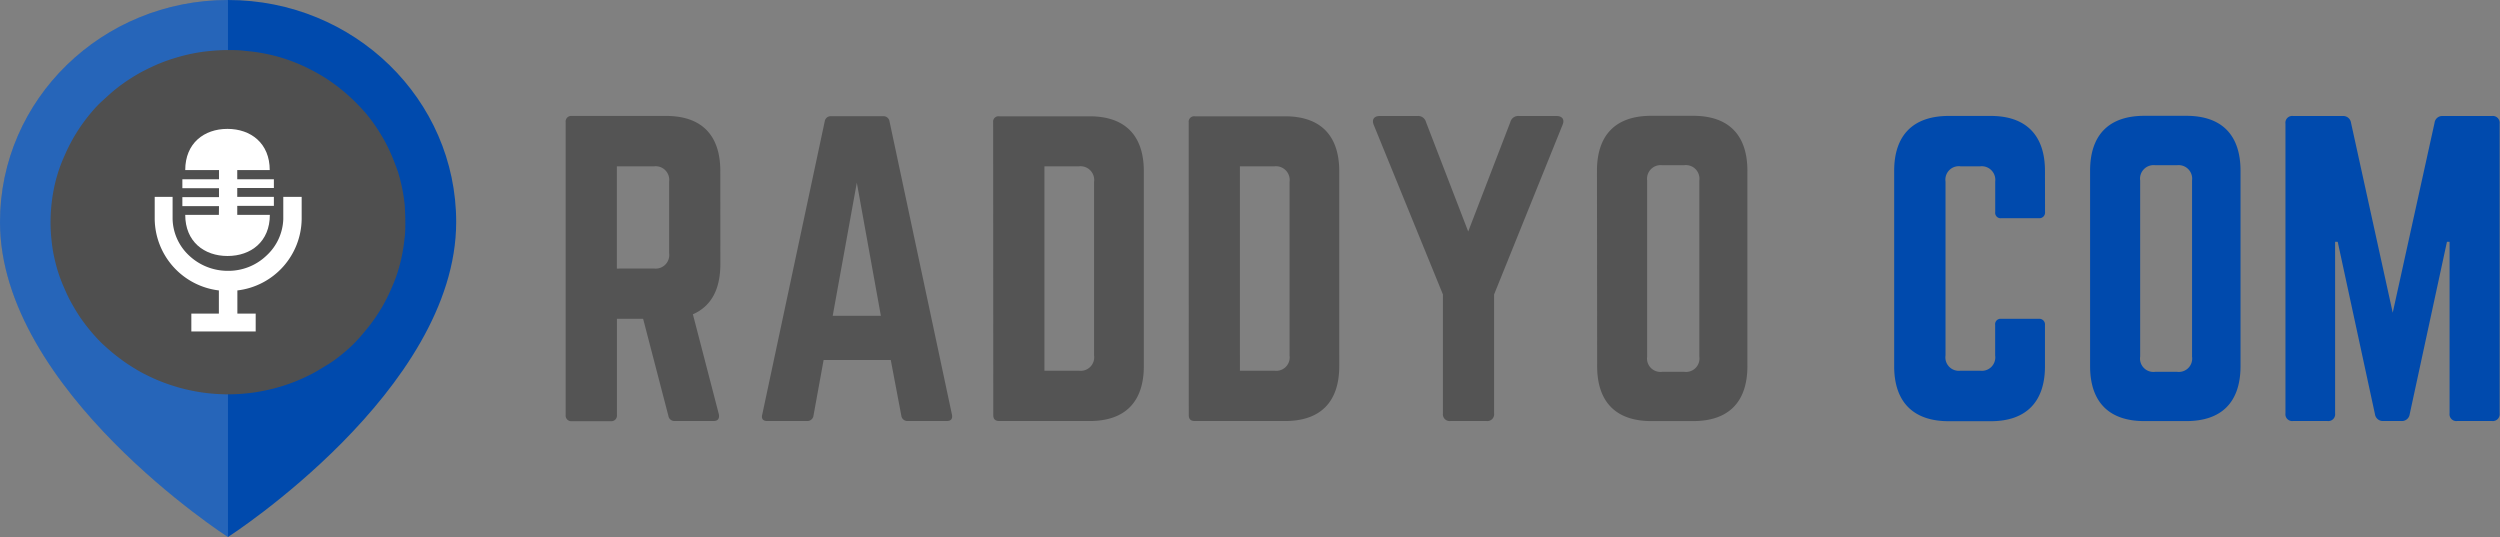 <svg id="Layer_1" data-name="Layer 1" xmlns="http://www.w3.org/2000/svg" xmlns:xlink="http://www.w3.org/1999/xlink" viewBox="0 0 409.48 87.96"><rect x="0" y="0" width="409.48" height="87.96" fill="#808080" stroke="none"/><defs><style>.cls-1{opacity:0.15;}.cls-2{fill:none;}.cls-3{clip-path:url(#clip-path);}.cls-4{fill:#004aad;}.cls-5{clip-path:url(#clip-path-2);}.cls-6{mask:url(#mask);}.cls-7{clip-path:url(#clip-path-3);}.cls-8{clip-path:url(#clip-path-4);}.cls-9{fill:#fff;}.cls-10{fill:#4f4f4f;}.cls-11{fill:#545454;}</style><clipPath id="clip-path" transform="translate(-6.66 -3.64)"><rect class="cls-2" x="6.32" y="3.64" width="75.4" height="87.96"/></clipPath><clipPath id="clip-path-2" transform="translate(-6.66 -3.64)"><rect class="cls-2" x="6.32" y="3.64" width="39.27" height="87.96"/></clipPath><mask id="mask" x="-178.05" y="-265.06" width="753.98" height="732.98" maskUnits="userSpaceOnUse"><g transform="translate(-6.66 -3.64)"><g id="mask-0"><rect class="cls-1" x="-171.39" y="-261.42" width="753.98" height="732.98"/></g></g></mask><clipPath id="clip-path-3" transform="translate(-6.66 -3.64)"><rect class="cls-2" x="5.38" y="3.27" width="40.21" height="89.59"/></clipPath><clipPath id="clip-path-4" transform="translate(-6.66 -3.64)"><rect class="cls-2" x="6.32" y="3.64" width="37.93" height="87.96"/></clipPath></defs><title>raddyo-com-logo</title><g class="cls-3"><path class="cls-4" d="M44,3.64C23.38,3.64,6.66,19.91,6.66,40,6.66,67.58,44,91.6,44,91.6S81.38,67.58,81.38,40C81.38,19.91,64.65,3.64,44,3.64Z" transform="translate(-6.66 -3.64)"/></g><g class="cls-5"><g class="cls-6"><g class="cls-7"><g id="source-5"><g class="cls-8"><path class="cls-9" d="M44,3.64C23.38,3.64,6.66,19.91,6.66,40,6.66,67.58,44,91.6,44,91.6Z" transform="translate(-6.66 -3.64)"/></g></g></g></g></g><path class="cls-10" d="M73.05,40c0,.92,0,1.84-.14,2.76a25.72,25.72,0,0,1-.42,2.75,25.09,25.09,0,0,1-.69,2.68q-.42,1.34-1,2.61c-.36.86-.77,1.69-1.21,2.51s-.95,1.61-1.47,2.38a27.77,27.77,0,0,1-1.7,2.22A26.47,26.47,0,0,1,64.55,60c-.68.66-1.38,1.28-2.12,1.87S60.94,63,60.15,63.47s-1.61,1-2.45,1.43-1.69.82-2.57,1.18-1.77.66-2.68.93-1.84.49-2.77.67a26.6,26.6,0,0,1-2.82.41,29,29,0,0,1-5.69,0,26.6,26.6,0,0,1-2.82-.41c-.93-.18-1.85-.4-2.76-.67s-1.81-.58-2.69-.93-1.73-.75-2.58-1.18-1.64-.92-2.44-1.43-1.55-1.07-2.29-1.65S24.15,60.61,23.48,60a26.47,26.47,0,0,1-1.91-2.05c-.6-.72-1.17-1.45-1.7-2.22s-1-1.57-1.46-2.38-.85-1.65-1.22-2.51a24,24,0,0,1-1-2.61c-.28-.88-.51-1.78-.7-2.68s-.32-1.83-.41-2.75a27.47,27.47,0,0,1,0-5.54c.09-.91.23-1.83.41-2.73s.42-1.81.7-2.7a24.59,24.59,0,0,1,1-2.6,28.55,28.55,0,0,1,2.68-4.89c.53-.77,1.1-1.51,1.7-2.23s1.24-1.4,1.91-2,1.38-1.28,2.11-1.86,1.5-1.14,2.29-1.65,1.61-1,2.44-1.42,1.71-.84,2.58-1.19,1.78-.67,2.69-.93a28.28,28.28,0,0,1,5.58-1.08c.95-.09,1.9-.14,2.85-.14s1.89,0,2.84.14A28.56,28.56,0,0,1,52.45,13a28.3,28.3,0,0,1,2.68.93,27.17,27.17,0,0,1,2.57,1.19c.84.43,1.66.91,2.45,1.42a26.43,26.43,0,0,1,2.28,1.65c.74.58,1.44,1.21,2.12,1.86s1.31,1.34,1.91,2a27.92,27.92,0,0,1,1.7,2.23c.52.77,1,1.56,1.47,2.38a27.62,27.62,0,0,1,1.21,2.51c.36.85.68,1.72,1,2.6a28.45,28.45,0,0,1,1.11,5.43C73,38.13,73.05,39.06,73.05,40Z" transform="translate(-6.66 -3.64)"/><path class="cls-9" d="M53.06,35.89v3.64a8.5,8.5,0,0,1-2.78,6A9,9,0,0,1,44,48a9.21,9.21,0,0,1-6.33-2.47,8.45,8.45,0,0,1-2.74-6V35.89H32v3.64A11.92,11.92,0,0,0,42.51,51.21V55H38v2.93H48.54V55h-3V51.21A11.92,11.92,0,0,0,56.07,39.53V35.89Z" transform="translate(-6.66 -3.64)"/><path class="cls-9" d="M42.51,38.83H37c0,4.39,3.1,6.74,6.93,6.74s6.93-2.35,6.93-6.74H45.52V37.36h6V35.89h-6V34.43h6V33h-6V31.5h5.32c0-4.4-3.1-6.75-6.93-6.75S37,27.1,37,31.5h5.53V33h-6v1.47h6v1.46h-6v1.47h6Z" transform="translate(-6.66 -3.64)"/><g id="glyph-0-0"><path class="cls-11" d="M124.64,31.63c0-5.87-3.08-9-8.87-9H100.31a.91.91,0,0,0-1,1v48a.92.92,0,0,0,1,1h6.4a.92.92,0,0,0,1-1V55.86H112l4.13,15.87a1,1,0,0,0,1,.87h6.41c.68,0,1-.38.86-1.12l-4.25-16.36c3-1.32,4.5-4.07,4.5-8.25Zm-16.94,16V30.88h6.1a2.23,2.23,0,0,1,2.46,2.5V45.12a2.22,2.22,0,0,1-2.46,2.5Z" transform="translate(-6.66 -3.64)"/></g><g id="glyph-0-1"><path class="cls-11" d="M161.72,72.6c.73,0,1-.38.86-1.06l-10.22-48a1,1,0,0,0-1.06-.87h-8.56a1,1,0,0,0-1,.87l-10.23,48c-.18.68.12,1.06.8,1.06h6.59a1,1,0,0,0,1-.87l1.66-9.12h11l1.73,9.12a1,1,0,0,0,1,.87ZM150.94,55.37h-7.89L147,33.57Z" transform="translate(-6.66 -3.64)"/></g><g id="glyph-0-2"><path class="cls-11" d="M169.35,71.6c0,.69.3,1,1,1h14.79c5.79,0,8.87-3.12,8.87-9V31.69c0-5.87-3.08-9-8.87-9H170.33a.88.88,0,0,0-1,1Zm8.38-7.24V30.88h5.66a2.25,2.25,0,0,1,2.47,2.56V61.86a2.21,2.21,0,0,1-2.47,2.5Z" transform="translate(-6.66 -3.64)"/></g><path class="cls-11" d="M201.37,71.6c0,.69.31,1,1,1h14.78c5.79,0,8.87-3.12,8.87-9V31.69c0-5.87-3.08-9-8.87-9H202.36a.89.89,0,0,0-1,1Zm8.38-7.24V30.88h5.67a2.25,2.25,0,0,1,2.46,2.56V61.86a2.2,2.2,0,0,1-2.46,2.5Z" transform="translate(-6.66 -3.64)"/><g id="glyph-0-3"><path class="cls-11" d="M255.46,22.64a1.33,1.33,0,0,0-1.42,1l-6.9,17.92-6.91-17.92a1.33,1.33,0,0,0-1.41-1h-6.16c-.92,0-1.35.56-1,1.44L243,51.87V71.35a1.11,1.11,0,0,0,1.23,1.25h5.92a1.11,1.11,0,0,0,1.23-1.25V51.87L262.6,24.08c.37-.88-.07-1.44-1-1.44Z" transform="translate(-6.66 -3.64)"/></g><g id="glyph-0-4"><path class="cls-11" d="M268.26,63.61c0,5.87,3.08,9,8.87,9H284c5.79,0,8.87-3.12,8.87-9v-32c0-5.87-3.08-9-8.87-9h-6.9c-5.79,0-8.87,3.12-8.87,9Zm10.66.93a2.2,2.2,0,0,1-2.47-2.49V33.2a2.23,2.23,0,0,1,2.47-2.5h3.57A2.23,2.23,0,0,1,285,33.2V62.05a2.2,2.2,0,0,1-2.47,2.49Z" transform="translate(-6.66 -3.64)"/></g><g id="glyph-0-6"><path class="cls-4" d="M341.61,31.63c0-5.87-3.14-9-8.87-9h-6.9c-5.79,0-8.93,3.12-8.93,9v32c0,5.87,3.14,9,8.93,9h6.9c5.73,0,8.87-3.12,8.87-9V56.86a.92.92,0,0,0-1-1h-6.16a.89.89,0,0,0-1,1v5a2.2,2.2,0,0,1-2.46,2.5h-3.21a2.2,2.2,0,0,1-2.46-2.5V33.38a2.2,2.2,0,0,1,2.46-2.5H331a2.23,2.23,0,0,1,2.46,2.5v5a.89.89,0,0,0,1,1h6.16a.92.92,0,0,0,1-1Z" transform="translate(-6.66 -3.64)"/></g><path class="cls-4" d="M349,63.61c0,5.87,3.09,9,8.88,9h6.89c5.79,0,8.87-3.12,8.87-9v-32c0-5.87-3.08-9-8.87-9h-6.89c-5.79,0-8.88,3.12-8.88,9Zm10.66.93a2.19,2.19,0,0,1-2.46-2.49V33.2a2.22,2.22,0,0,1,2.46-2.5h3.58a2.22,2.22,0,0,1,2.46,2.5V62.05a2.19,2.19,0,0,1-2.46,2.49Z" transform="translate(-6.66 -3.64)"/><g id="glyph-0-7"><path class="cls-4" d="M406.77,22.64a1.27,1.27,0,0,0-1.35,1.12l-6.85,31.1-6.83-31.1a1.29,1.29,0,0,0-1.36-1.12h-8.13A1.11,1.11,0,0,0,381,23.89V71.35a1.11,1.11,0,0,0,1.23,1.25h5.67a1.11,1.11,0,0,0,1.23-1.25V43.25h.43l6.1,28.23A1.3,1.3,0,0,0,397,72.6h3a1.28,1.28,0,0,0,1.35-1.12l6.1-28.23h.43v28.1a1.11,1.11,0,0,0,1.24,1.25h5.72a1.12,1.12,0,0,0,1.24-1.25V23.89a1.12,1.12,0,0,0-1.24-1.25Z" transform="translate(-6.66 -3.64)"/></g></svg>